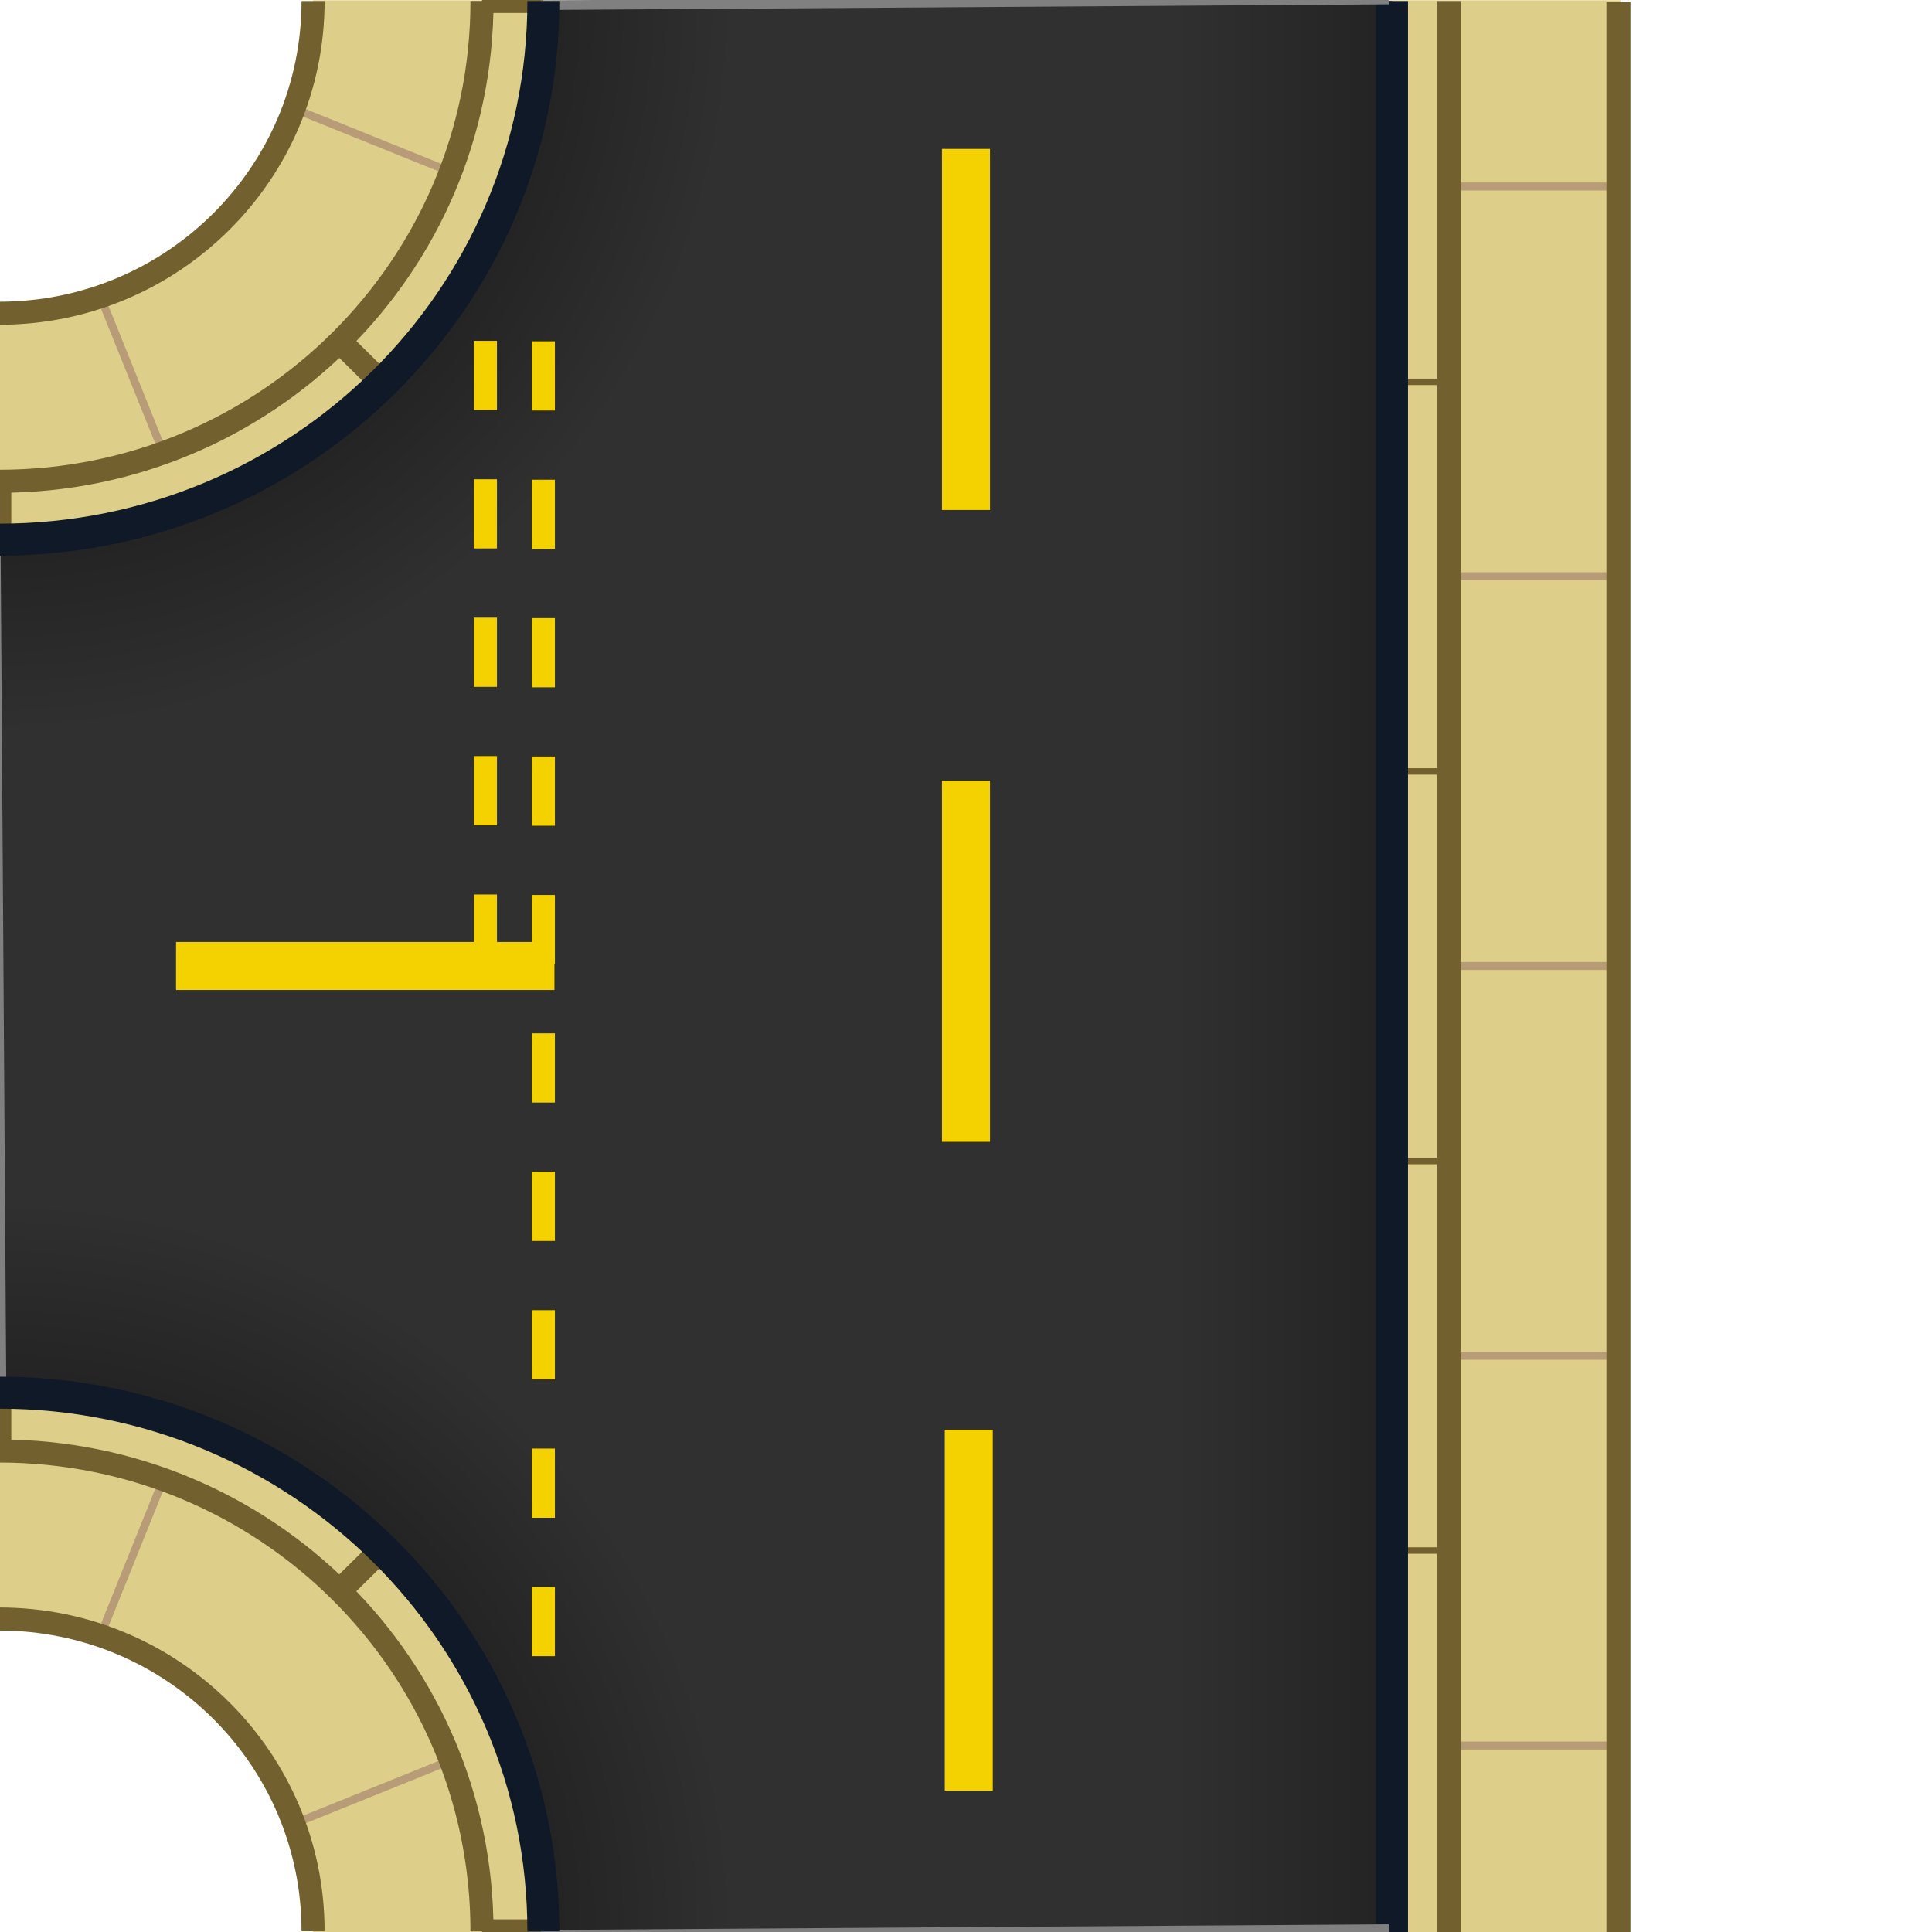 <?xml version="1.0" encoding="UTF-8" standalone="no"?>
<!-- Generator: Adobe Illustrator 16.2.1, SVG Export Plug-In . SVG Version: 6.00 Build 0)  -->
<svg id="Layer_1" xmlns:rdf="http://www.w3.org/1999/02/22-rdf-syntax-ns#" xmlns="http://www.w3.org/2000/svg" xml:space="preserve" viewBox="0 0 200 200" version="1.1" enable-background="new 0 0 200 200" xmlns:cc="http://creativecommons.org/ns#" xmlns:xlink="http://www.w3.org/1999/xlink" xmlns:dc="http://purl.org/dc/elements/1.1/"><defs id="defs3067"><linearGradient id="linearGradient4264"><stop id="stop4266" stop-color="#232323" offset="0"/><stop id="stop4276" stop-color="#232323" offset=".391"/><stop id="stop4274" stop-color="#303030" offset=".528"/><stop id="stop4272" stop-color="#303030" offset=".845"/><stop id="stop4268" stop-color="#232323" offset="1"/></linearGradient><linearGradient id="linearGradient4875" y2="99.95" gradientUnits="userSpaceOnUse" x2="164.33" gradientTransform="matrix(.686 0 0 1 31.372 .208)" y1="99.95" x1="36.274"><stop id="stop3037-5" stop-color="#232323" offset="0"/><stop id="stop3039-4" stop-color="#303030" offset=".225"/><stop id="stop3041-0" stop-color="#303030" offset=".745"/><stop id="stop3043-3" stop-color="#232323" offset="1"/></linearGradient><radialGradient id="radialGradient4910" xlink:href="#linearGradient4264" gradientUnits="userSpaceOnUse" cy="200.22" cx="-.074" gradientTransform="matrix(2 0 0 1.992 .074 -198.81)" r="72.016"/><radialGradient id="radialGradient5438" xlink:href="#linearGradient4264" gradientUnits="userSpaceOnUse" cy="200.22" cx="-.074" gradientTransform="matrix(2 0 0 -1.992 .074 398.87)" r="72.016"/></defs><path id="rect2990" fill="#ddcf8a" d="m32.406 0.031c0 17.966-14.529 32.531-32.468 32.531l-0.001 135.03c17.94 0 32.468 14.5 32.468 32.35 0 0.09 0.001 0.18 0 0.28h135.34v-200.19l-135.34 0.001z"/><line id="line3008" y2="180.7" stroke-width=".828" x2="166.62" stroke="#b79c77" stroke-miterlimit="10" y1="180.7" x1="149.35" fill="none"/><line id="line3010" y2="140.35" stroke-width=".828" x2="166.62" stroke="#b79c77" stroke-miterlimit="10" y1="140.35" x1="149.35" fill="none"/><line id="line3012" y2="100" stroke-width=".828" x2="166.62" stroke="#b79c77" stroke-miterlimit="10" y1="100" x1="149.35" fill="none"/><line id="line3014" y2="59.655" stroke-width=".828" x2="166.62" stroke="#b79c77" stroke-miterlimit="10" y1="59.655" x1="149.35" fill="none"/><line id="line3016" y2="19.307" stroke-width=".828" x2="166.62" stroke="#b79c77" stroke-miterlimit="10" y1="19.307" x1="149.35" fill="none"/><line id="line3020" y2="200.84" x1="143.77" y1="200.84" stroke="#72612e" stroke-miterlimit="10" x2="150.89" stroke-width=".666" fill="none"/><line id="line3022" y2="160.51" x1="143.77" y1="160.51" stroke="#72612e" stroke-miterlimit="10" x2="150.89" stroke-width=".666" fill="none"/><line id="line3024" y2="120.19" x1="143.77" y1="120.19" stroke="#72612e" stroke-miterlimit="10" x2="150.89" stroke-width=".666" fill="none"/><line id="line3026" y2="79.857" x1="143.77" y1="79.857" stroke="#72612e" stroke-miterlimit="10" x2="150.89" stroke-width=".666" fill="none"/><line id="line3028" y2="39.529" x1="143.77" y1="39.529" stroke="#72612e" stroke-miterlimit="10" x2="150.89" stroke-width=".666" fill="none"/><line id="line3030" y2="-.801" x1="143.77" y1="-.801" stroke="#72612e" stroke-miterlimit="10" x2="150.89" stroke-width=".666" fill="none"/><line id="line3034" y2=".108" stroke-width="2.485" x2="149.98" stroke="#72612e" stroke-miterlimit="10" y1="200.21" x1="149.98" fill="none"/><path id="rect3045" fill="url(#linearGradient4875)" d="m56.257 0.108h87.844v200.1h-87.844z"/><line id="line3049" y2="200.21" x1="144.1" y1=".108" stroke="#101928" stroke-miterlimit="10" x2="144.1" stroke-width="3.313" fill="none"/><line id="line3063" y2="200.21" x1="167.54" y1=".208" stroke="#72612e" stroke-miterlimit="10" x2="167.54" stroke-width="2.485" fill="none"/><path id="rect4915" fill="#303030" d="m100 0.031l-100.06 99.969 100.06 99.94v-199.91z"/><path id="path4400" d="m-0.074 144.17v6.042" stroke="#72612e" stroke-width="2.485" fill="none"/><path id="path4294" d="m10.447 169.2 6.428-15.97" stroke="#b79c77" stroke-width=".828" fill="#b79c77"/><path id="path4298" d="m30.447 188.78 16.324-6.593" stroke="#b79c77" stroke-width=".828" fill="#b79c77"/><path id="path3118" d="m-0.074 167.6c17.94 0 32.483 14.471 32.483 32.322" stroke="#72612e" stroke-width="2.388" fill="none"/><path id="path3120" d="m-0.074 150.21c27.597 0 49.969 22.26 49.969 49.718" stroke="#72612e" stroke-width="2.388" fill="none"/><path id="path4302" d="m35.239 164.61 3.823-3.78" stroke="#72612e" stroke-width="2.485" fill="none"/><path id="path4402" d="m56.25 199.93h-6.354" stroke="#72612e" stroke-width="2.485" fill="none"/><path id="path4216" fill="url(#radialGradient4910)" d="m-0.062 100v44.16c31.106 0 56.312 24.98 56.312 55.78h43.75c0-55.19-44.793-99.94-100.06-99.94z"/><path id="path5433" fill="url(#radialGradient5438)" d="m-0.062 100.06v-44.156c31.107 0 56.312-24.986 56.312-55.781h43.75c0 55.186-44.793 99.937-100.06 99.937z"/><path id="path5461" d="m-0.074 55.864v-6.042" stroke="#72612e" stroke-width="2.485" fill="none"/><path id="path5463" d="m10.447 30.833 6.428 15.968" stroke="#b79c77" stroke-width=".828" fill="#b79c77"/><path id="path5465" d="m30.447 11.25 16.324 6.593" stroke="#b79c77" stroke-width=".828" fill="#b79c77"/><path id="path5467" d="m-0.074 32.426c17.94 0 32.483-14.471 32.483-32.322" stroke="#72612e" stroke-width="2.388" fill="none"/><path id="path5469" d="m-0.074 49.822c27.598 0 49.97-22.259 49.97-49.718" stroke="#72612e" stroke-width="2.388" fill="none"/><path id="path5471" d="m35.239 35.417 3.824 3.78" stroke="#72612e" stroke-width="2.485" fill="none"/><path id="path5473" d="m56.25 0.104h-6.354" stroke="#72612e" stroke-width="2.485" fill="none"/><path id="line5477" d="m57.396 100h-39.17" stroke="#f4d100" stroke-miterlimit="10" stroke-width="4.97" fill="none"/><path id="line3055" d="m100.29 148v37.38" stroke="#f4d100" stroke-miterlimit="10" stroke-width="4.97" fill="none"/><path id="path5601" d="m55.979 0.537 87.801-0.589" stroke="#808080" stroke-width="1px" fill="none"/><path id="path6111" d="m55.979 200.29 87.799-0.589" stroke="#808080" stroke-width="1px" fill="none"/><path id="path6134" d="m-0.441 55.781 0.589 87.799" stroke="#808080" stroke-width="1px" fill="none"/><path id="path3130" d="m-0.074 144.17c31.107 0 56.324 24.964 56.324 55.76" stroke="#101928" stroke-width="3.313" fill="none"/><path id="path5475" d="m-0.074 55.864c31.107 0 56.324-24.965 56.324-55.76" stroke="#101928" stroke-width="3.313" fill="none"/><path id="path6227" d="m50.25 100v-71.667" stroke-dashoffset="14.089" stroke="#f4d100" stroke-dasharray="7.164,7.164" stroke-width="2.388" fill="none"/><path id="path6229" d="m56.25 173.12v-144.79" stroke-dashoffset="12.656" stroke="#f4d100" stroke-dasharray="7.164,7.164" stroke-width="2.388" fill="none"/><path id="path6233" d="m100 15.414v37.38" stroke="#f4d100" stroke-miterlimit="10" stroke-width="4.97" fill="none"/><path id="path6235" d="m100 80.822v37.38" stroke="#f4d100" stroke-miterlimit="10" stroke-width="4.97" fill="none"/></svg>
